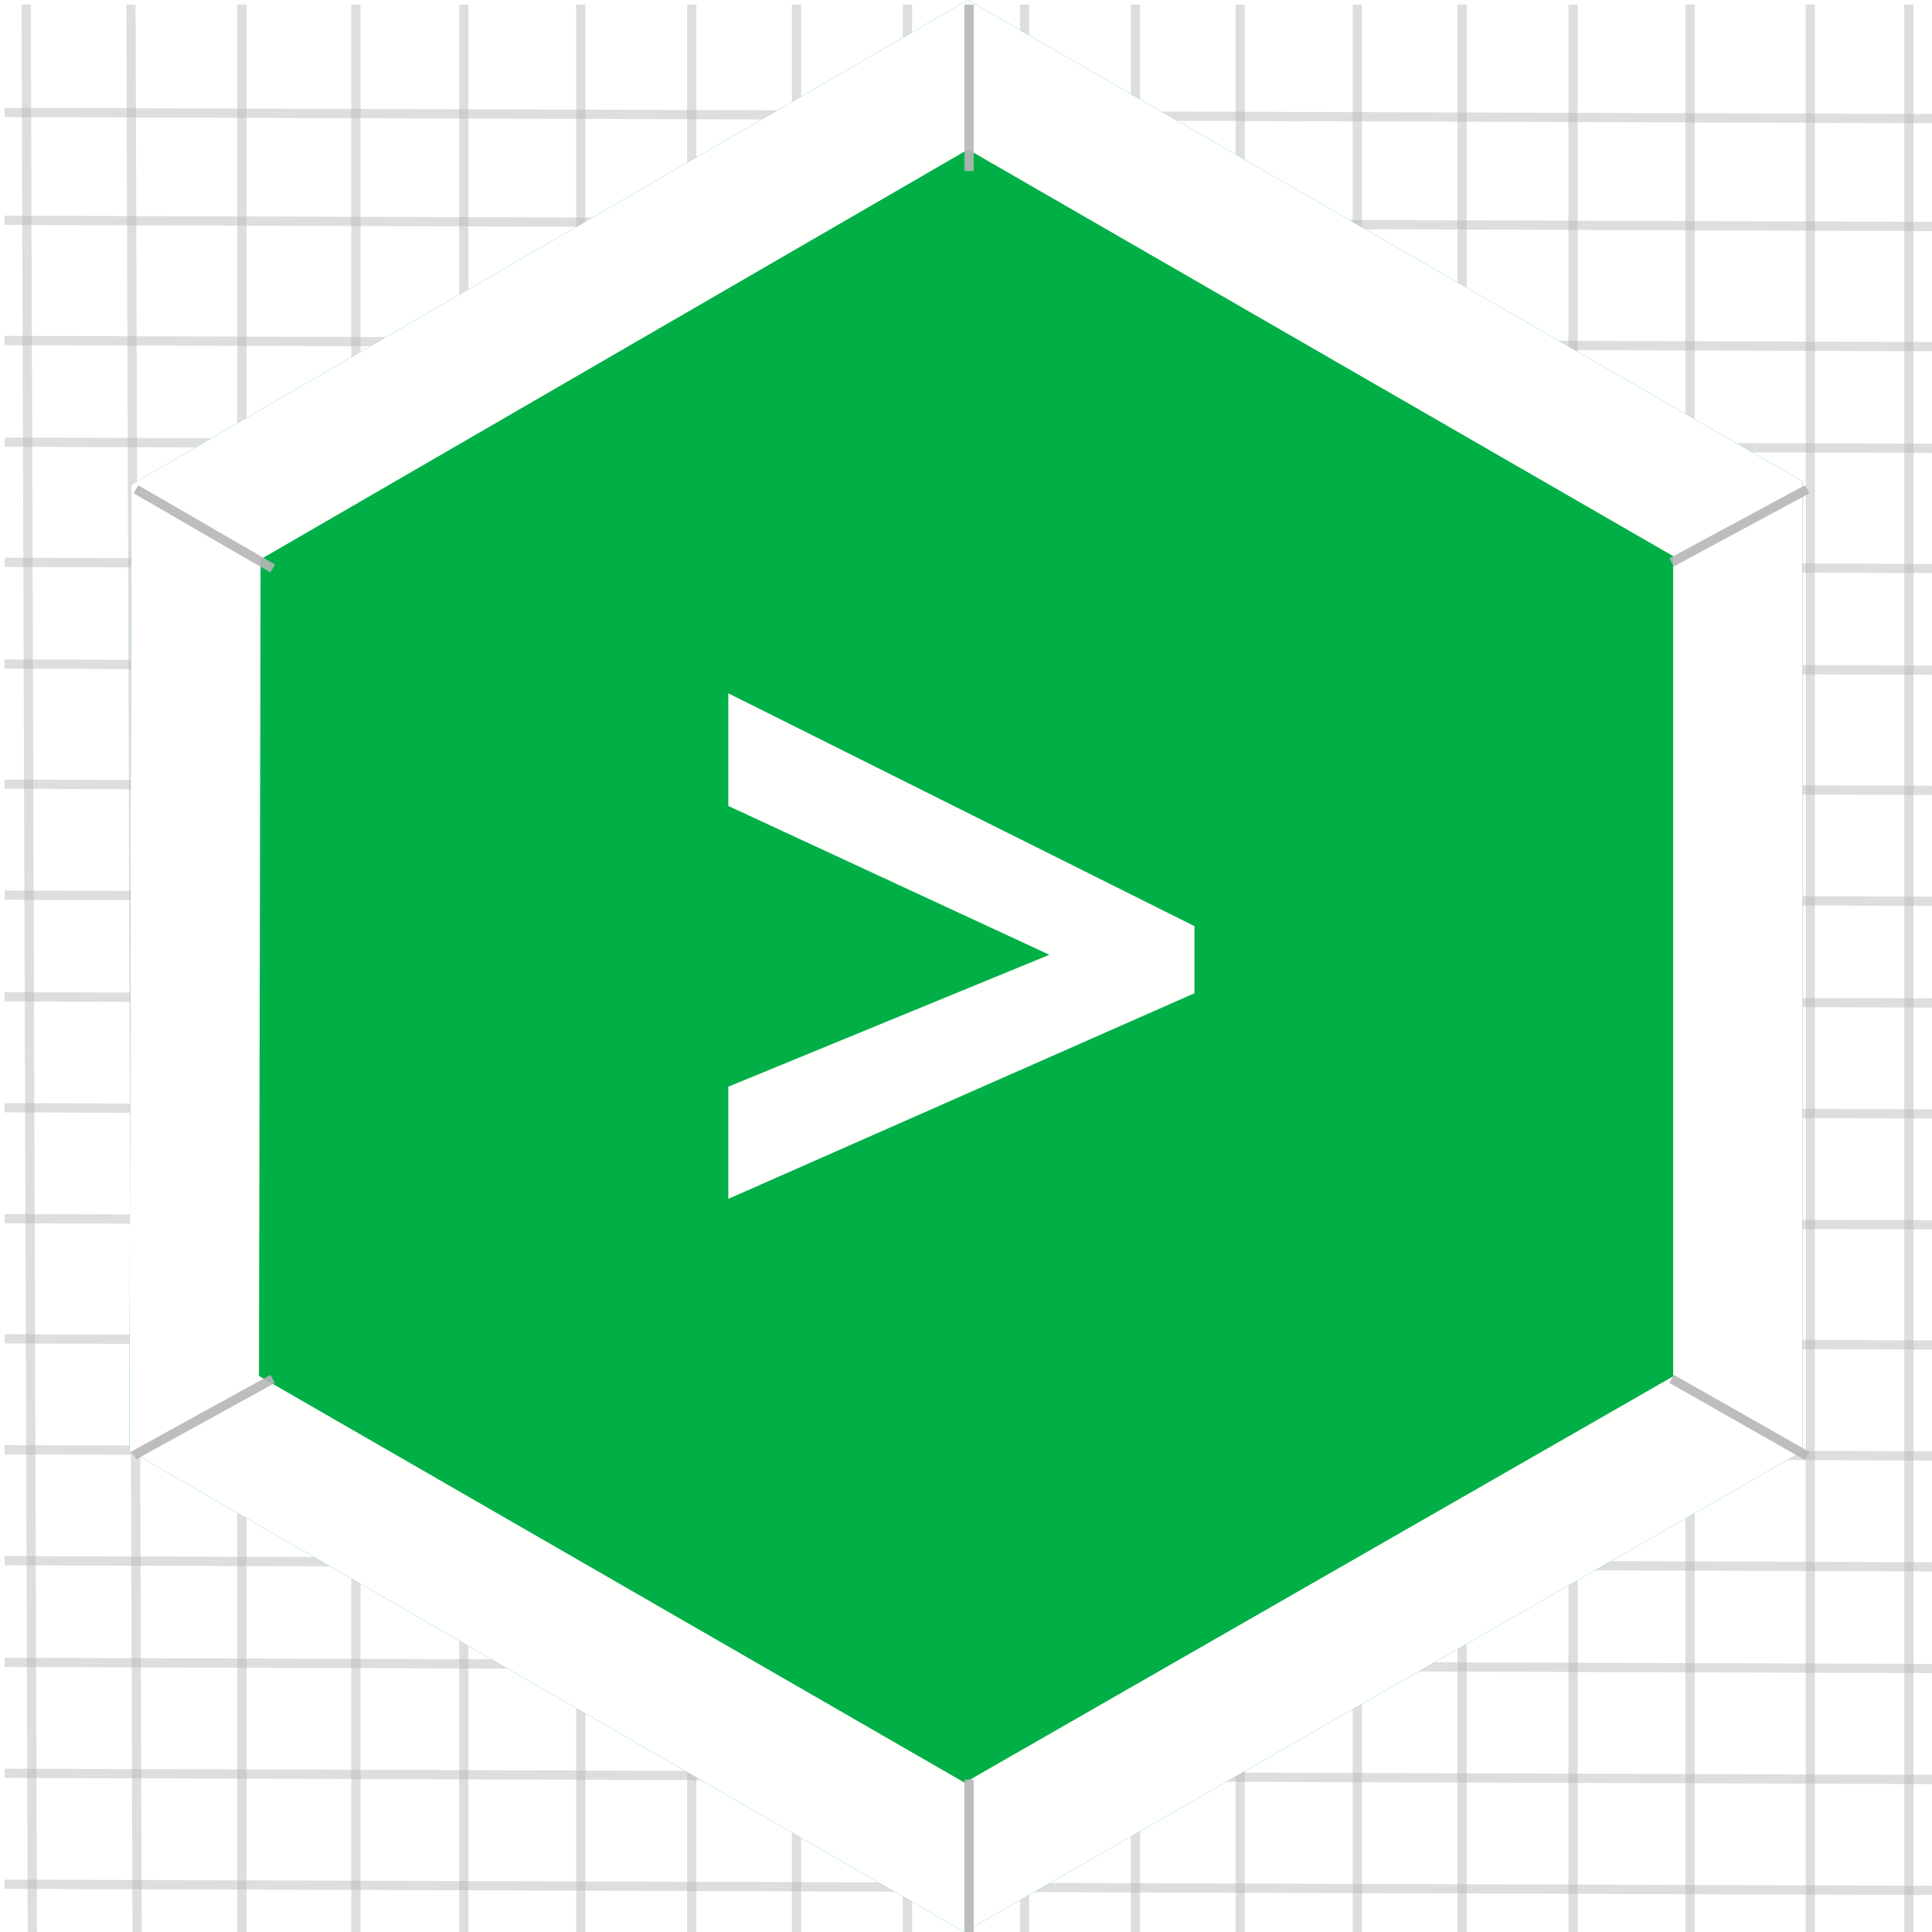<?xml version="1.0" encoding="UTF-8"?>
<!DOCTYPE svg PUBLIC "-//W3C//DTD SVG 1.1//EN" "http://www.w3.org/Graphics/SVG/1.1/DTD/svg11.dtd">
<svg version="1.1" xmlns="http://www.w3.org/2000/svg" xmlns:xlink="http://www.w3.org/1999/xlink" x="0" y="0" width="209" height="209" viewBox="0, 0, 209, 209">
  <rect x="0" y="0" width="209" height="209" fill="#333333" stroke="none"/>
  <g id="Background">
    <rect x="0" y="0" width="209" height="209" fill="#000000" fill-opacity="0"/>
  </g>
  <g id="Background">
    <path d="M0,-0 L209,-0 L209,209 L0,209 L0,-0 z" fill="#FFFFFF"/>
  </g>
  <g id="Grid">
    <path d="M14.167,0.5 L14.833,209.5" fill-opacity="0" stroke="#B6B6B6" stroke-width="1" stroke-opacity="0.45"/>
    <path d="M26.167,0.5 L26.167,209.5" fill-opacity="0" stroke="#B6B6B6" stroke-width="1" stroke-opacity="0.45"/>
    <path d="M38.5,0.5 L38.5,209.5" fill-opacity="0" stroke="#B6B6B6" stroke-width="1" stroke-opacity="0.45"/>
    <path d="M50.167,0.5 L50.167,209.5" fill-opacity="0" stroke="#B6B6B6" stroke-width="1" stroke-opacity="0.45"/>
    <path d="M62.833,0.5 L62.833,209.5" fill-opacity="0" stroke="#B6B6B6" stroke-width="1" stroke-opacity="0.45"/>
    <path d="M74.833,0.5 L74.833,209.5" fill-opacity="0" stroke="#B6B6B6" stroke-width="1" stroke-opacity="0.45"/>
    <path d="M86.167,0.5 L86.167,209.5" fill-opacity="0" stroke="#B6B6B6" stroke-width="1" stroke-opacity="0.45"/>
    <path d="M98.167,0.5 L98.167,209.5" fill-opacity="0" stroke="#B6B6B6" stroke-width="1" stroke-opacity="0.45"/>
    <path d="M110.833,0.5 L110.833,209.5" fill-opacity="0" stroke="#B6B6B6" stroke-width="1" stroke-opacity="0.45"/>
    <path d="M122.833,0.5 L122.833,209.5" fill-opacity="0" stroke="#B6B6B6" stroke-width="1" stroke-opacity="0.45"/>
    <path d="M134.167,0.5 L134.167,209.5" fill-opacity="0" stroke="#B6B6B6" stroke-width="1" stroke-opacity="0.45"/>
    <path d="M146.833,0.5 L146.833,209.5" fill-opacity="0" stroke="#B6B6B6" stroke-width="1" stroke-opacity="0.45"/>
    <path d="M158.167,0.5 L158.167,209.5" fill-opacity="0" stroke="#B6B6B6" stroke-width="1" stroke-opacity="0.45"/>
    <path d="M170.167,0.5 L170.167,209.5" fill-opacity="0" stroke="#B6B6B6" stroke-width="1" stroke-opacity="0.45"/>
    <path d="M182.833,0.5 L182.833,209.5" fill-opacity="0" stroke="#B6B6B6" stroke-width="1" stroke-opacity="0.45"/>
    <path d="M195.833,0.5 L195.833,209.5" fill-opacity="0" stroke="#B6B6B6" stroke-width="1" stroke-opacity="0.45"/>
    <path d="M206.5,0.5 L206.5,209.5" fill-opacity="0" stroke="#B6B6B6" stroke-width="1" stroke-opacity="0.45"/>
    <path d="M0.5,12.167 L209.5,12.833" fill-opacity="0" stroke="#B6B6B6" stroke-width="1" stroke-opacity="0.45"/>
    <path d="M0.5,23.833 L209.5,24.5" fill-opacity="0" stroke="#B6B6B6" stroke-width="1" stroke-opacity="0.45"/>
    <path d="M0.5,36.833 L209.5,37.5" fill-opacity="0" stroke="#B6B6B6" stroke-width="1" stroke-opacity="0.45"/>
    <path d="M0.5,47.833 L209.5,48.5" fill-opacity="0" stroke="#B6B6B6" stroke-width="1" stroke-opacity="0.45"/>
    <path d="M0.5,60.833 L209.5,61.5" fill-opacity="0" stroke="#B6B6B6" stroke-width="1" stroke-opacity="0.45"/>
    <path d="M0.5,71.833 L209.5,72.5" fill-opacity="0" stroke="#B6B6B6" stroke-width="1" stroke-opacity="0.45"/>
    <path d="M0.5,84.833 L209.5,85.5" fill-opacity="0" stroke="#B6B6B6" stroke-width="1" stroke-opacity="0.45"/>
    <path d="M0.5,96.833 L209.5,97.5" fill-opacity="0" stroke="#B6B6B6" stroke-width="1" stroke-opacity="0.45"/>
    <path d="M0.5,107.833 L209.5,108.5" fill-opacity="0" stroke="#B6B6B6" stroke-width="1" stroke-opacity="0.45"/>
    <path d="M0.5,119.833 L209.5,120.5" fill-opacity="0" stroke="#B6B6B6" stroke-width="1" stroke-opacity="0.45"/>
    <path d="M0.5,131.833 L209.5,132.5" fill-opacity="0" stroke="#B6B6B6" stroke-width="1" stroke-opacity="0.45"/>
    <path d="M0.5,144.833 L209.5,145.5" fill-opacity="0" stroke="#B6B6B6" stroke-width="1" stroke-opacity="0.45"/>
    <path d="M0.5,156.833 L209.5,157.5" fill-opacity="0" stroke="#B6B6B6" stroke-width="1" stroke-opacity="0.45"/>
    <path d="M0.5,168.833 L209.5,169.5" fill-opacity="0" stroke="#B6B6B6" stroke-width="1" stroke-opacity="0.45"/>
    <path d="M0.5,179.833 L209.5,180.5" fill-opacity="0" stroke="#B6B6B6" stroke-width="1" stroke-opacity="0.45"/>
    <path d="M0.5,191.833 L209.5,192.5" fill-opacity="0" stroke="#B6B6B6" stroke-width="1" stroke-opacity="0.45"/>
    <path d="M0.5,203.833 L209.5,204.5" fill-opacity="0" stroke="#B6B6B6" stroke-width="1" stroke-opacity="0.45"/>
    <path d="M2.833,0.5 L3.5,209.5" fill-opacity="0" stroke="#B6B6B6" stroke-width="1" stroke-opacity="0.45"/>
  </g>
  <g id="Hexagon">
    <g>
      <path d="M104.333,209 L14,156.928 L14.204,52.428 L104.704,-0 L195,52.072 L195,157 z" fill="#00B047"/>
      <path d="M104.704,0 L195,52.072 L195,157 L104.333,209 L14,156.928 L14.204,52.428 L104.704,0 z M104.72,16.17 L28.189,60.506 L28.016,148.848 L104.351,192.85 L181,148.89 L181,60.16 L104.72,16.17 z" fill="#FFFFFE"/>
    </g>
  </g>
  <g id="Diags" display="none">
    <path d="M14.704,52.928 L195.5,157.5" fill-opacity="0" stroke="#B6B6B6" stroke-width="1" stroke-opacity="0.45"/>
    <path d="M14.5,157.428 L195.5,52.928" fill-opacity="0" stroke="#B6B6B6" stroke-width="1" stroke-opacity="0.45"/>
    <path d="M104.833,209.5 L105.204,0.5" fill-opacity="0" stroke="#B6B6B6" stroke-width="1" stroke-opacity="0.45"/>
  </g>
  <g id="Border_Scores">
    <path d="M29.5,149.167 L14.5,157.428" fill-opacity="0" stroke="#B6B6B6" stroke-width="1" stroke-opacity="0.901"/>
    <path d="M14.704,52.928 L29.5,61.5" fill-opacity="0" stroke="#B6B6B6" stroke-width="1" stroke-opacity="0.901"/>
    <path d="M104.833,0.5 L104.833,18.5" fill-opacity="0" stroke="#B6B6B6" stroke-width="1" stroke-opacity="0.901"/>
    <path d="M180.833,60.833 L195.5,52.928" fill-opacity="0" stroke="#B6B6B6" stroke-width="1" stroke-opacity="0.901"/>
    <path d="M180.833,149.167 L195.5,157.5" fill-opacity="0" stroke="#B6B6B6" stroke-width="1" stroke-opacity="0.901"/>
    <path d="M104.833,192.5 L104.833,209.5" fill-opacity="0" stroke="#B6B6B6" stroke-width="1" stroke-opacity="0.901"/>
  </g>
  <g id="Symbol">
    <path d="M78.787,117.555 L113.522,103.285 L78.787,87.188 L78.787,75 L129.213,100.188 L129.213,107.449 L78.787,129.691 z" fill="#FFFFFE"/>
  </g>
</svg>
